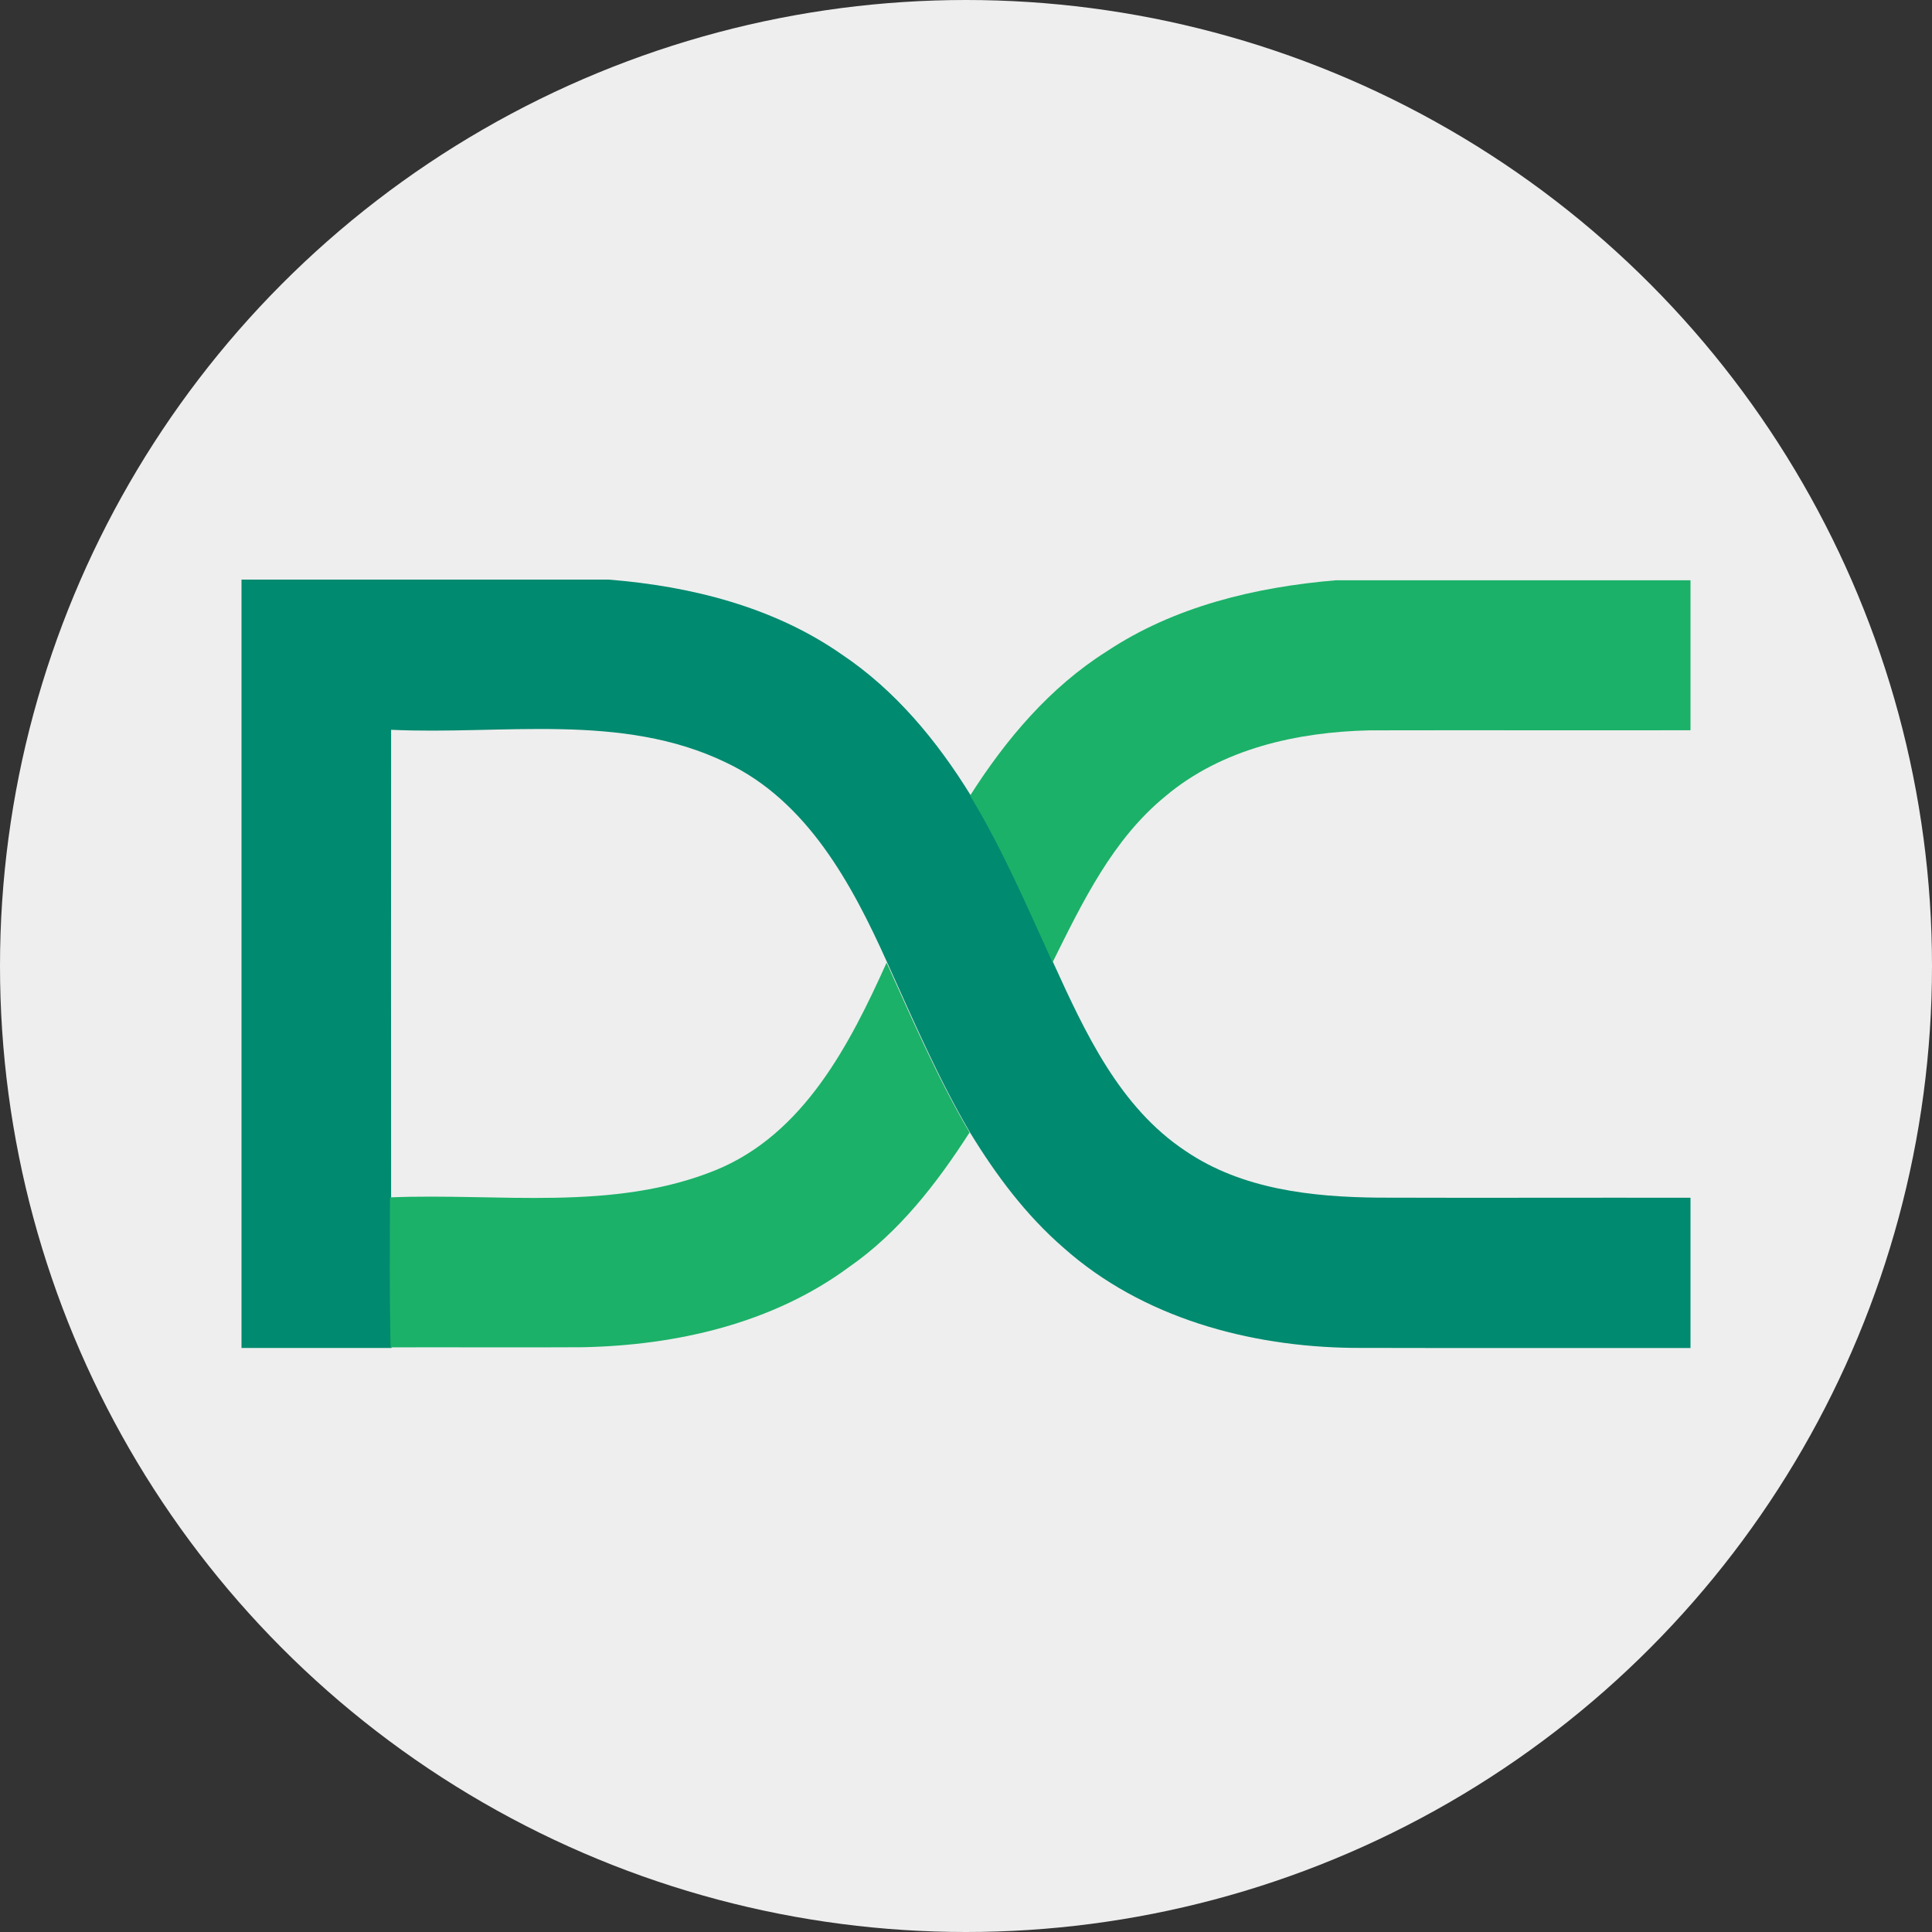 <svg width="80" height="80" viewBox="0 0 80 80" xmlns="http://www.w3.org/2000/svg">
  <rect x="0" y="0" width="80" height="80" fill="#333333" stroke="none"/>
  <title>
    dct-decent
  </title>
  <g fill="none" fill-rule="evenodd">
    <circle fill="#EEE" cx="40" cy="40" r="40"/>
    <g fill-rule="nonzero">
      <path d="M10 24h15.2c3.39.27 6.832 1.127 9.657 3.1 2.215 1.482 3.946 3.576 5.338 5.834 1.334 2.2 2.347 4.576 3.412 6.915 1.317 2.89 2.747 6 5.487 7.813 2.33 1.586 5.225 1.902 7.968 1.93 4.312.014 8.626-.003 12.938.004v6.222c-4.662 0-9.32.006-13.98-.005-4.29-.05-8.722-1.244-11.986-4.15-1.55-1.343-2.796-3.01-3.862-4.76-1.324-2.253-2.357-4.664-3.433-7.042-1.462-3.253-3.317-6.702-6.684-8.29-4.322-2.084-9.246-1.135-13.86-1.352-.005 6.46-.005 12.92 0 19.377-.012 2.073-.023 4.15.02 6.22H10V24z" fill="#008A6F"/>
      <g fill="#1BB168">
        <path d="M55.312 24.028H70v6.21c-4.436.008-8.868-.006-13.3.004-2.98.07-6.1.756-8.432 2.72-2.197 1.787-3.447 4.4-4.684 6.886-1.066-2.335-2.08-4.706-3.415-6.902 1.48-2.328 3.304-4.49 5.657-5.973 2.806-1.866 6.165-2.664 9.485-2.945M36.712 39.863c1.077 2.375 2.11 4.78 3.436 7.03-1.357 2.11-2.926 4.142-5.006 5.583-3.164 2.332-7.15 3.233-11.02 3.31-2.65.015-5.3-.003-7.95.005-.044-2.068-.033-4.14-.023-6.21 4.495-.188 9.232.61 13.515-1.14 3.624-1.497 5.523-5.195 7.047-8.577"/>
      </g>
    </g>
  </g>
</svg>
